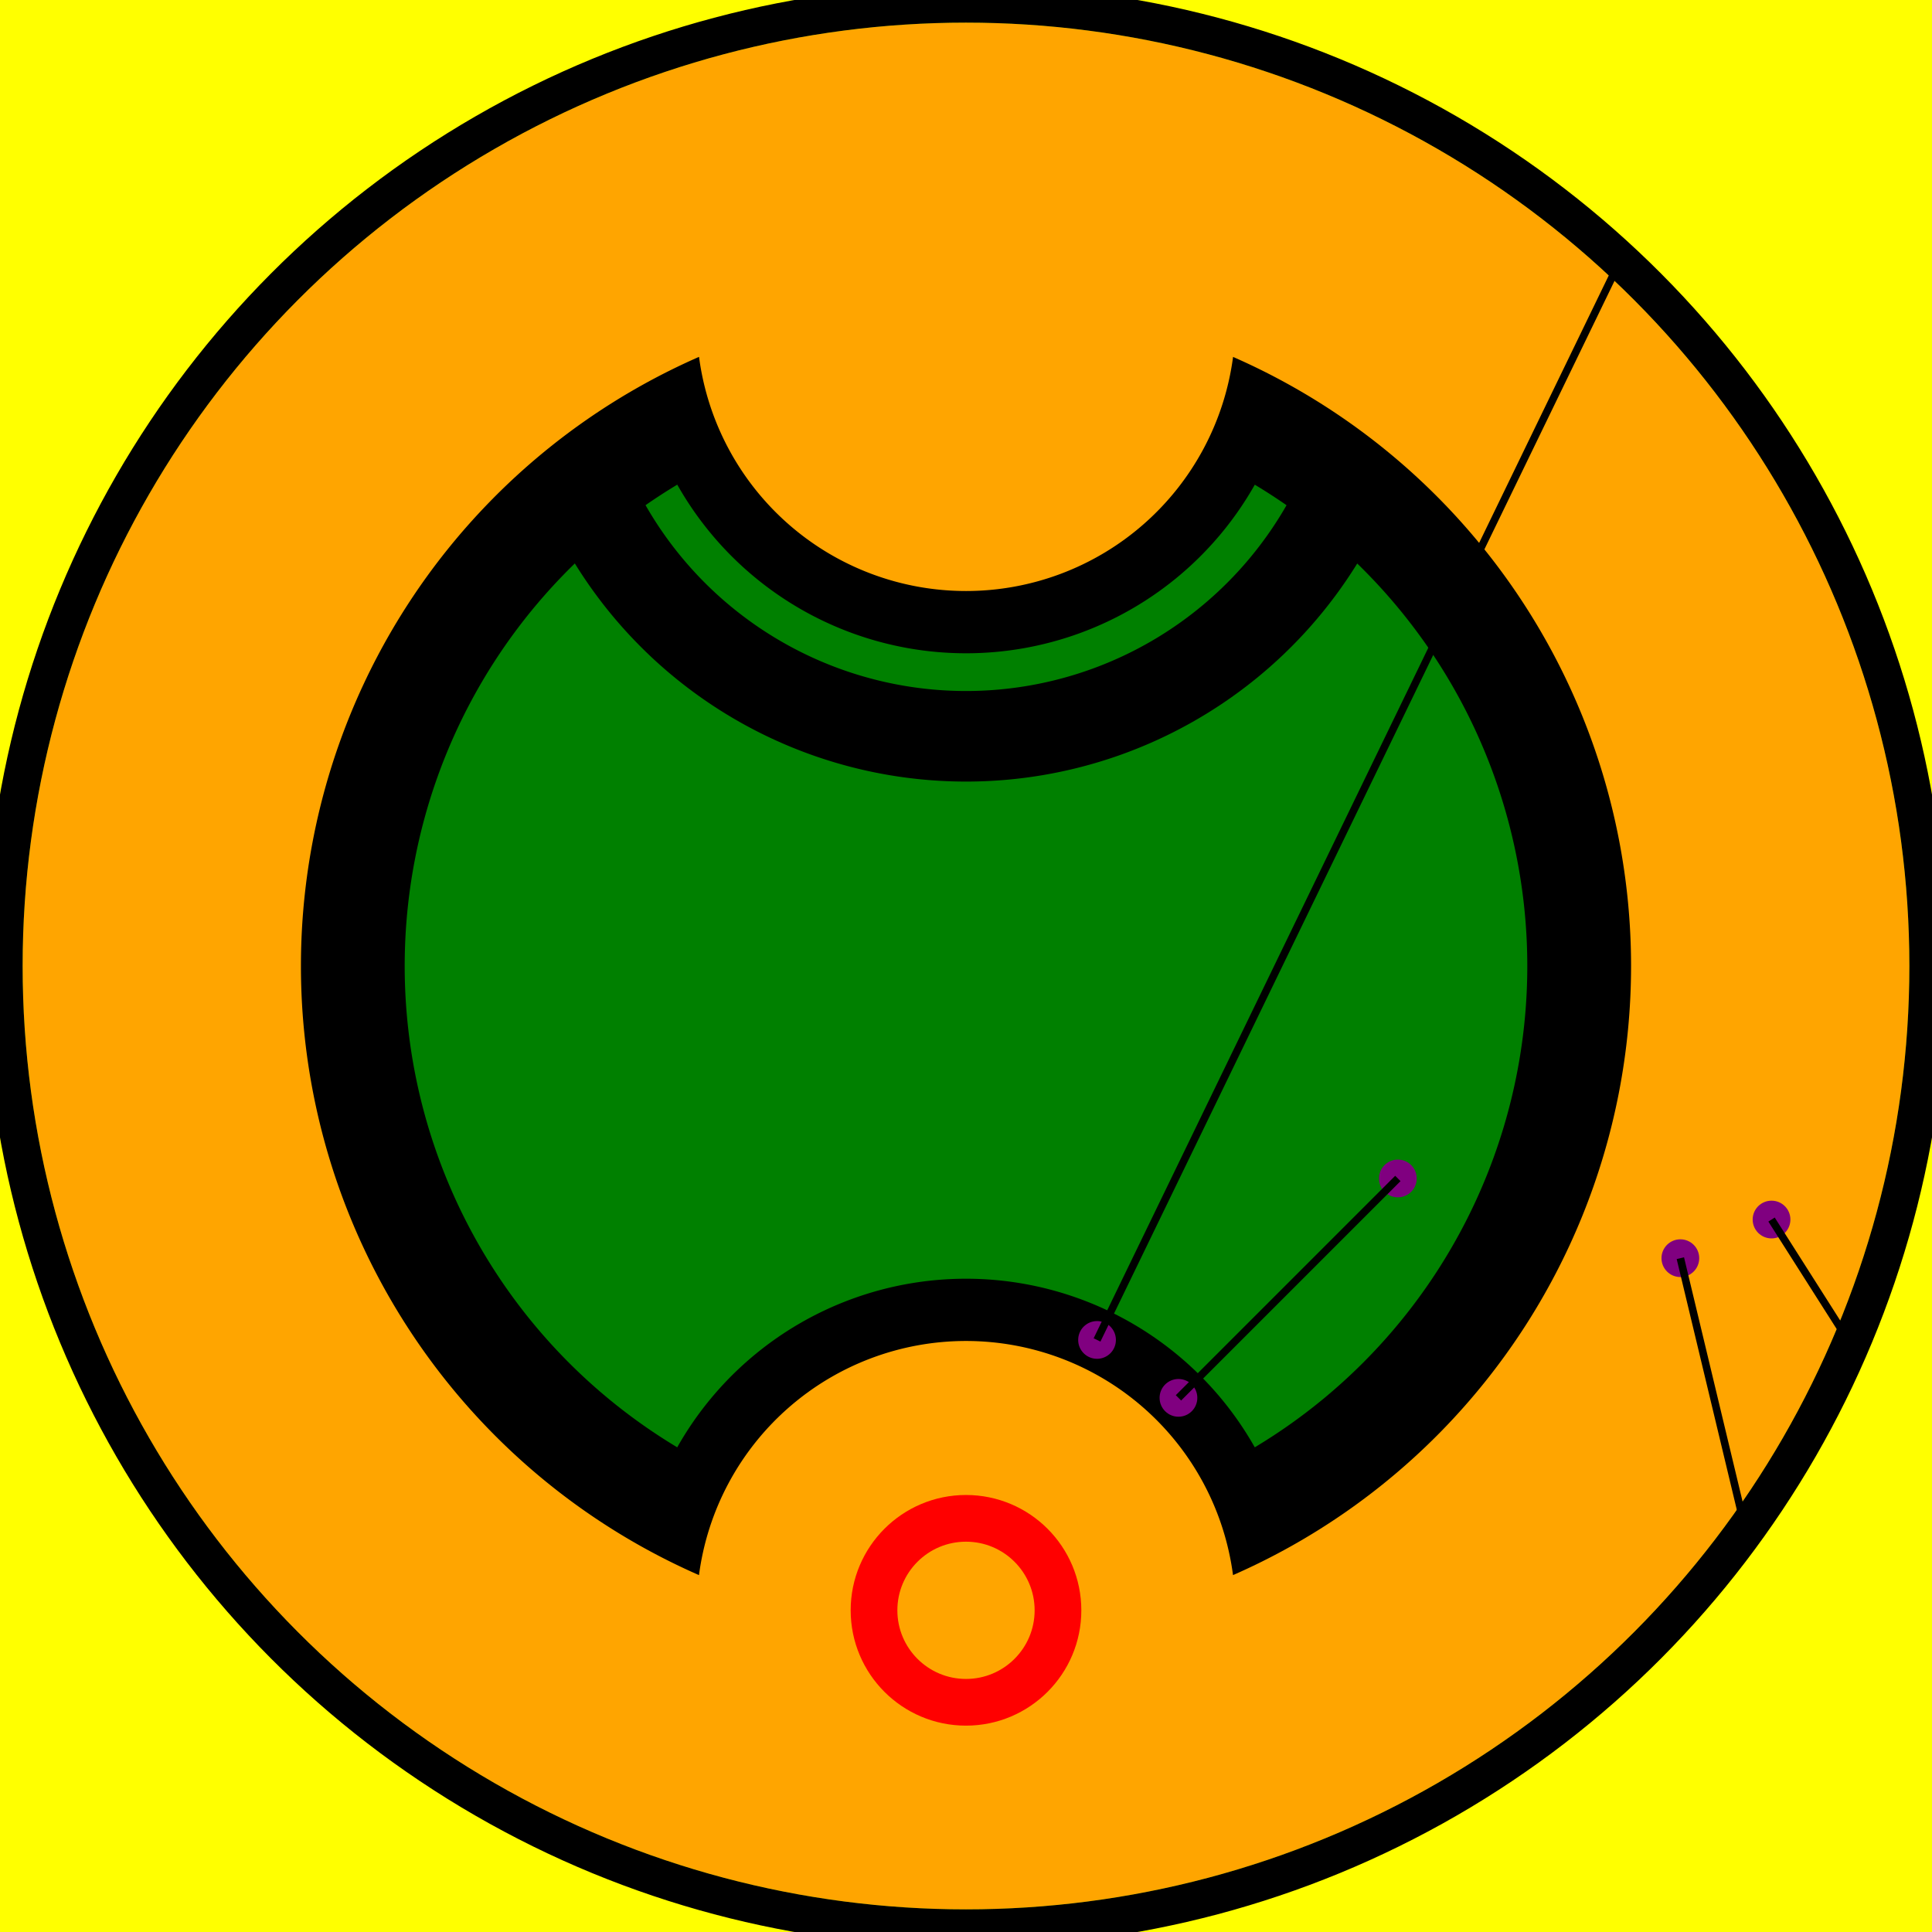 <svg viewBox="0 0 2048 2048" xmlns="http://www.w3.org/2000/svg">
<rect fill="yellow" height="2048" stroke="none" width="2048" x="0" y="0"/>
<circle cx="1024" cy="1024" fill="orange" r="1000" stroke="none"/>
<path d="M740.949,1669.684 A705,705,0,0,0,740.949,1669.684 A285.5,285.5,0,0,1,1307.051,1669.684 A705,705,0,0,0,1307.102,378.339 A285.5,285.5,0,0,1,741.001,378.294 A705,705,0,0,0,740.949,1669.684 z" fill="black" stroke="none" stroke-width="0"/>
<path d="M717.896,1534.221 A595,595,0,0,0,717.896,1534.221 A351.5,351.5,0,0,1,1330.104,1534.221 A595,595,0,0,0,1438.716,597.344 A487.5,487.5,0,0,1,609.352,597.277 A595,595,0,0,0,717.896,1534.221 z" fill="green" stroke="none" stroke-width="0"/>
<circle cx="1024" cy="1707" fill="none" r="97.5" stroke="red" stroke-width="49.5px"/>
<circle cx="1249.214" cy="1481.786" fill="purple" r="20" stroke="none"/>
<circle cx="1162.91" cy="1420.388" fill="purple" r="20" stroke="none"/>
<path d="M1363.786,535.563 A391.5,391.5,0,0,1,684.292,535.509 A595,595,0,0,1,717.937,513.755 A351.5,351.5,0,0,0,1330.145,513.803 A595,595,0,0,1,1363.786,535.563 z" fill="green" stroke="none" stroke-width="0"/>
<circle cx="1877.902" cy="1292.765" fill="purple" r="20" stroke="none"/>
<circle cx="1481.786" cy="1249.214" fill="purple" r="20" stroke="none"/>
<circle cx="1781.252" cy="1333.724" fill="purple" r="20" stroke="none"/>
<circle cx="1024" cy="1024" fill="none" r="1020" stroke="black" stroke-width="40"/>
<line stroke="black" stroke-width="8" x1="1249.214" x2="1481.786" y1="1481.786" y2="1249.214"/>
<line stroke="black" stroke-width="8" x1="1781.252" x2="1850.351" y1="1333.724" y2="1621.95"/>
<line stroke="black" stroke-width="8" x1="1162.91" x2="1717.525" y1="1420.388" y2="276.054"/>
<line stroke="black" stroke-width="8" x1="1877.902" x2="1961.917" y1="1292.765" y2="1424.89"/>
</svg>